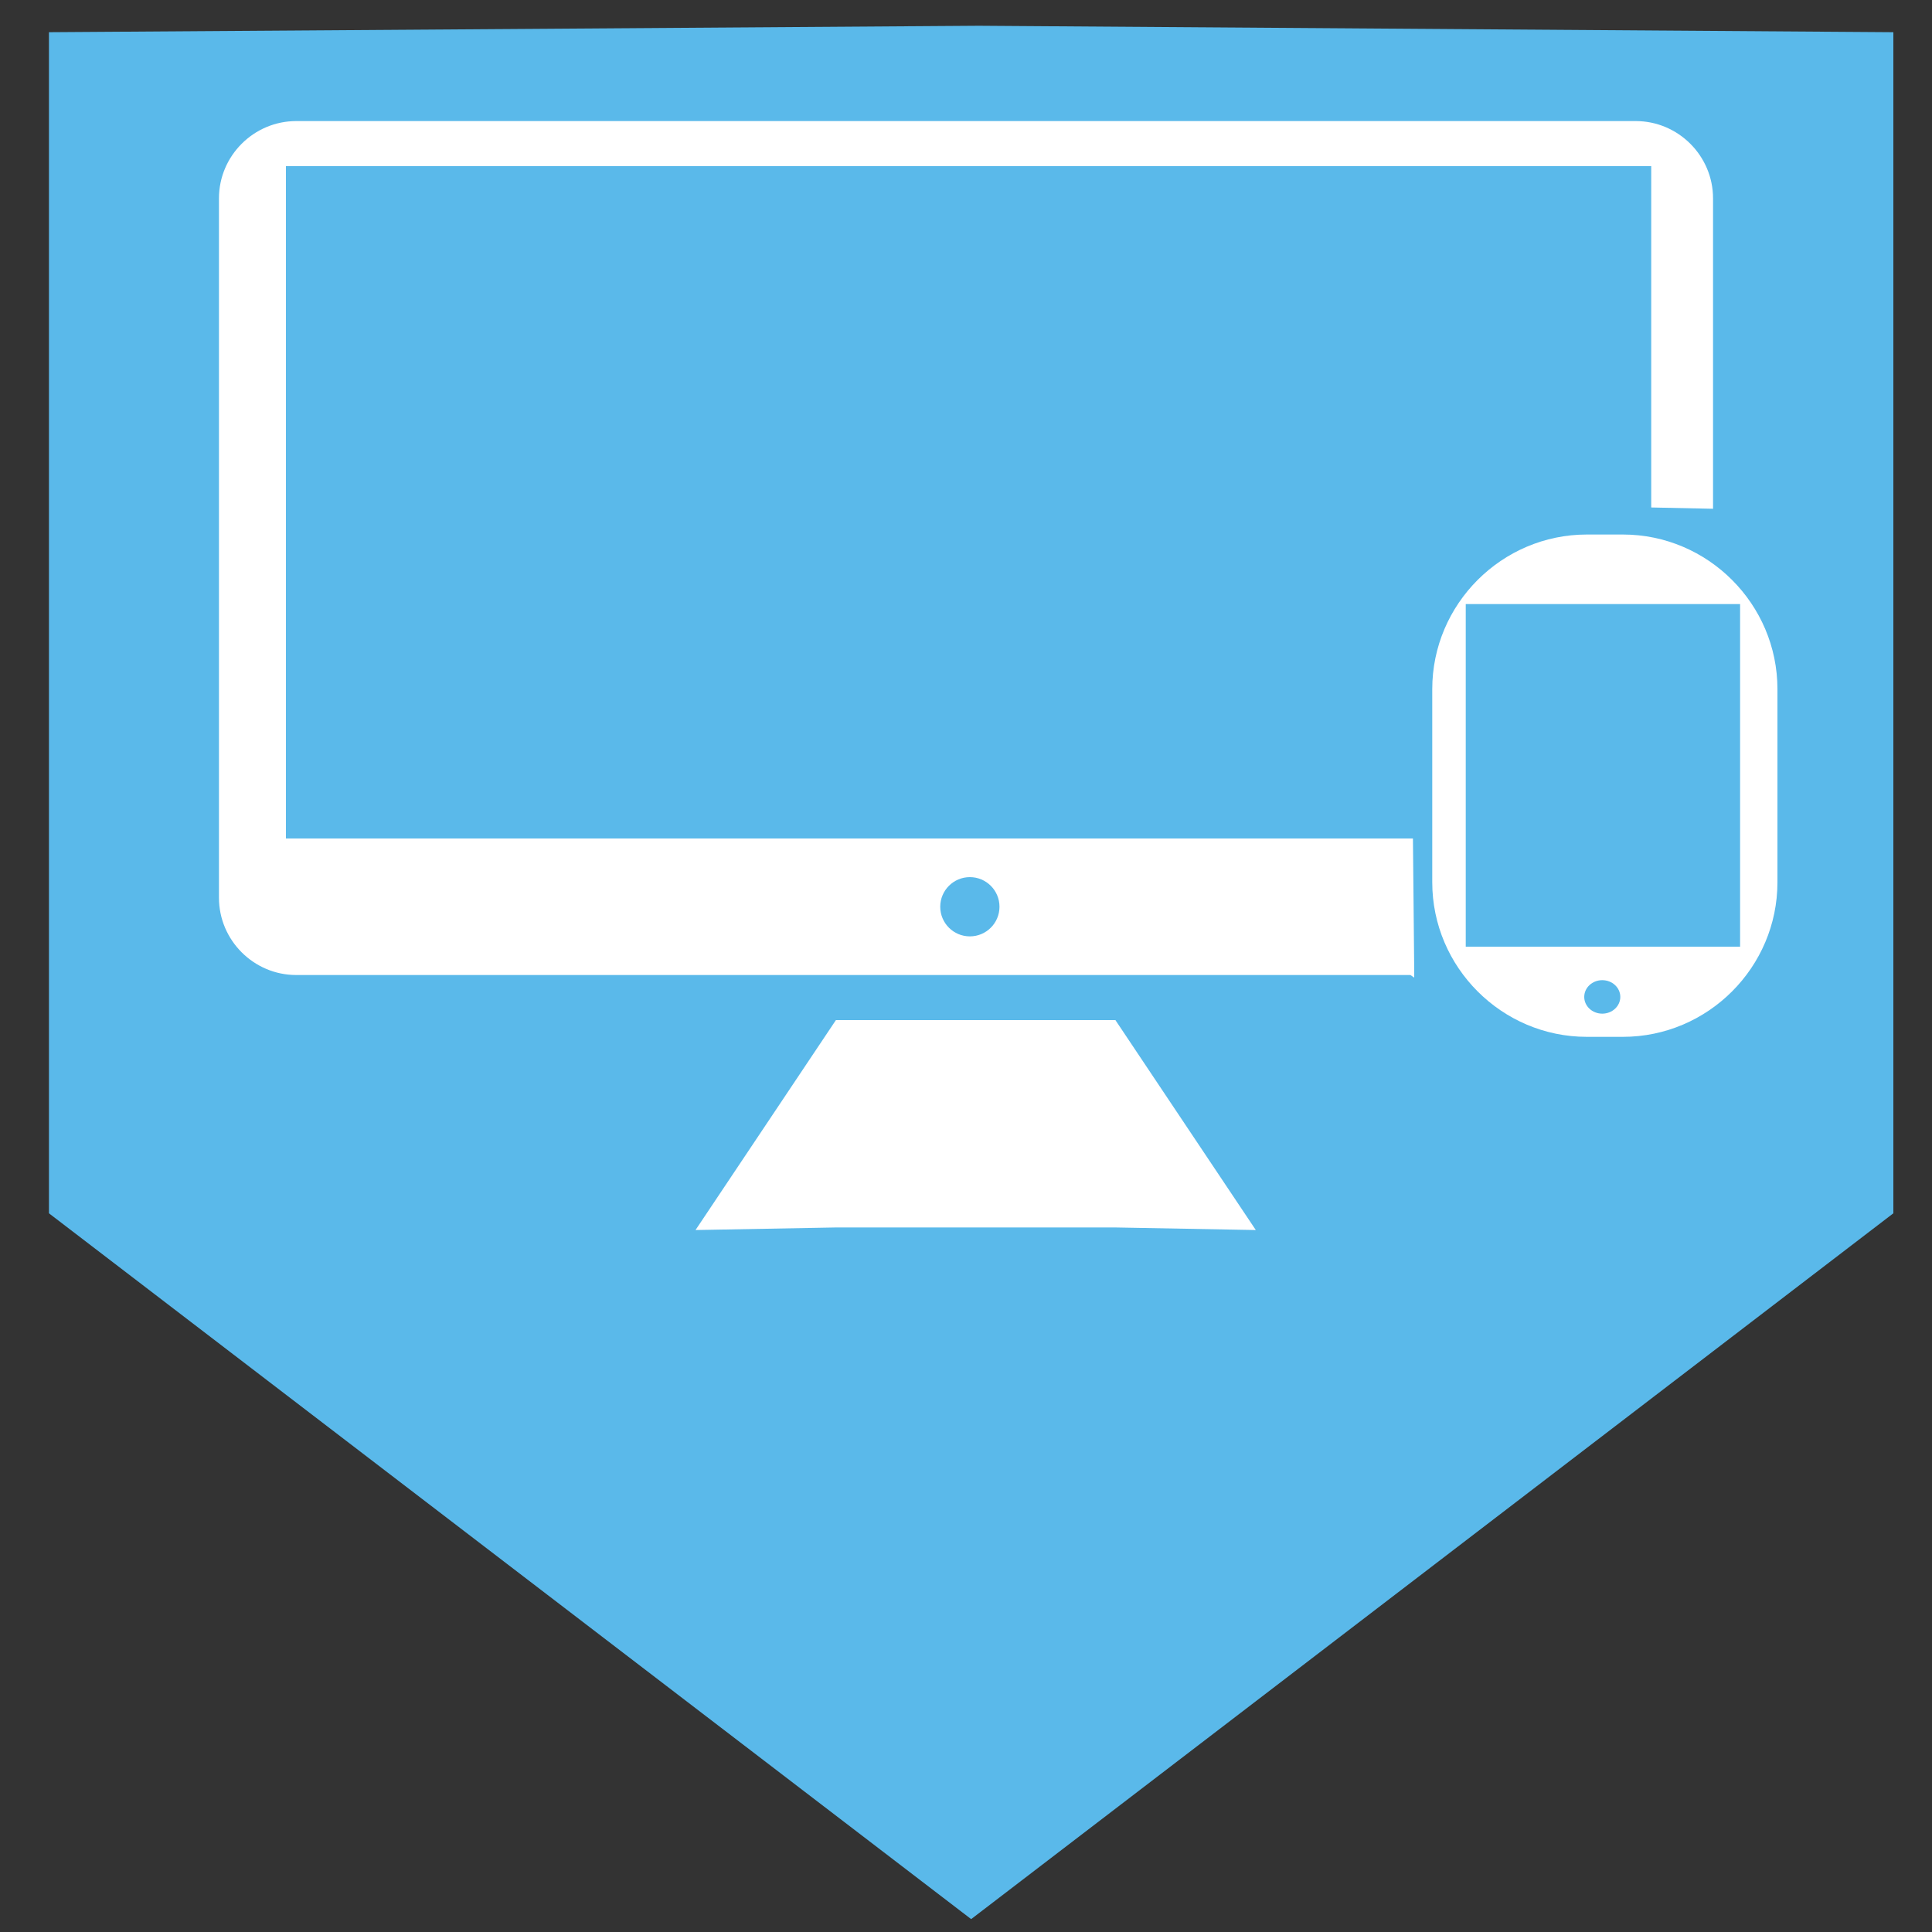 <?xml version="1.0" encoding="utf-8"?>
<!-- Generator: Adobe Illustrator 21.1.0, SVG Export Plug-In . SVG Version: 6.00 Build 0)  -->
<svg version="1.1" xmlns="http://www.w3.org/2000/svg" xmlns:xlink="http://www.w3.org/1999/xlink" x="0px" y="0px"
	 viewBox="0 0 150 150" style="enable-background:new 0 0 150 150;" xml:space="preserve">
<rect x="0" y="0" width="150" height="150" fill="#333333" stroke="none"/>
<style type="text/css">
	.st0{fill:#5AB9EA;}
	.st1{fill:#FFFFFF;}
</style>
<g id="Layer_1">
	<g>
		<polygon class="st0" points="3.8,2.5 3.8,94.2 75.4,149 147,94.2 147,2.5 76,2 		"/>
	</g>
</g>
<g id="Layer_2">
	<path class="st1" d="M109.5,75.7H23c-3.3,0-6-2.7-6-6V15.4c0-3.3,2.7-6,6-6h104c3.3,0,6,2.7,6,6v24.1l-4.8-0.1V12.9h-106v52.2h87.5
		l0.1,10.3v0.5"/>
	<g>
		<circle class="st0" cx="75.3" cy="70.4" r="2.3"/>
	</g>
	<g>
		<path class="st1" d="M126,80.5h-2.8c-6.6,0-12-5.4-12-12v-15c0-6.6,5.4-12,12-12h2.8c6.6,0,12,5.4,12,12v15
			C138,75.1,132.6,80.5,126,80.5z"/>
	</g>
	<g>
		<ellipse class="st0" cx="124.4" cy="77.4" rx="1.4" ry="1.3"/>
	</g>
	<g>
		<rect x="113.8" y="46.9" class="st0" width="21.3" height="26.6"/>
	</g>
	<g>
		<polygon class="st1" points="86.6,79.2 64.9,79.2 54,95.5 64.9,95.3 86.6,95.3 97.5,95.5 		"/>
	</g>
</g>
</svg>
